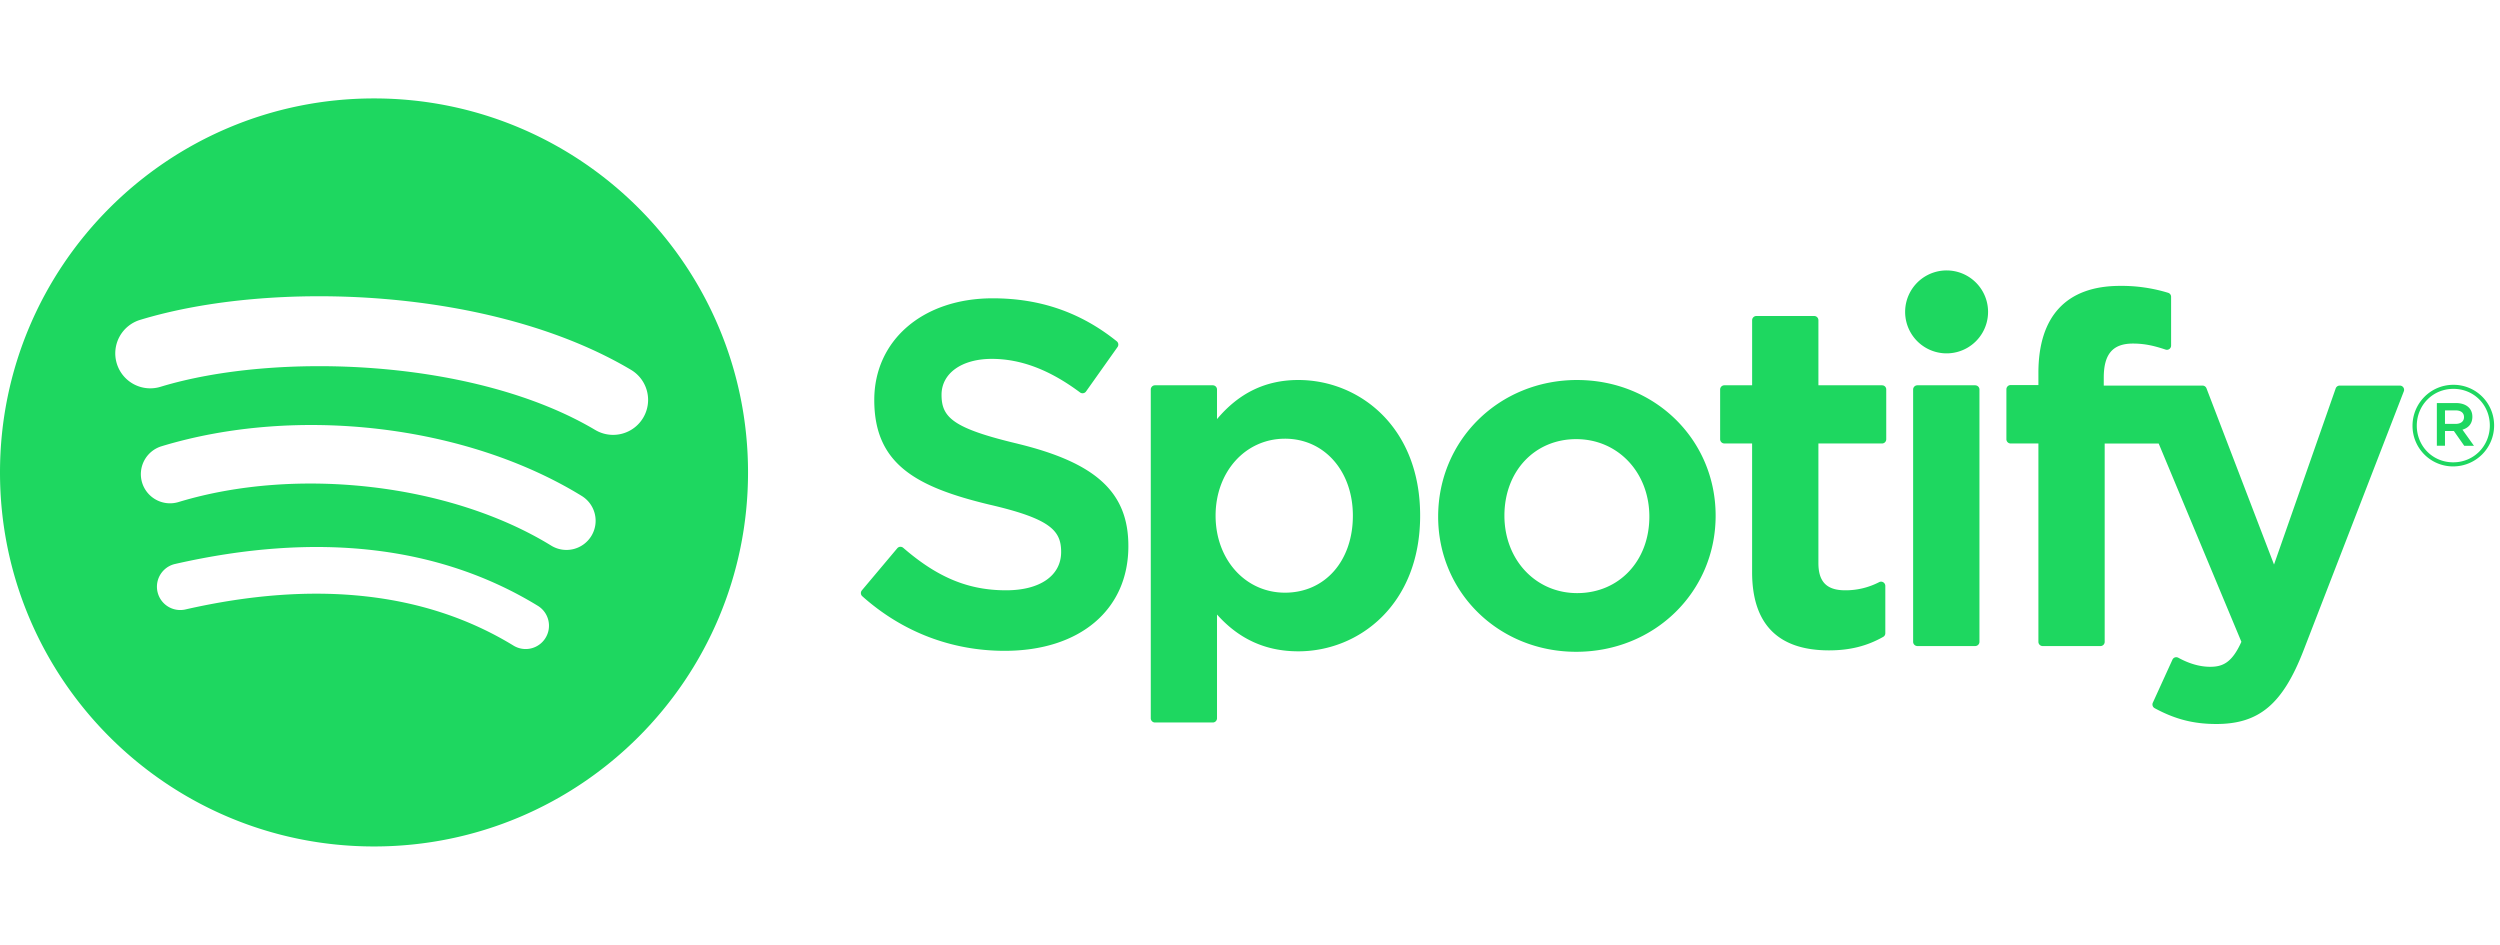 <svg width="127" height="48" fill="none" xmlns="http://www.w3.org/2000/svg"><path d="M19 5C8.507 5 0 13.507 0 24c0 10.494 8.507 19 19 19 10.495 0 19-8.506 19-19 0-10.493-8.505-19-19-19zm8.714 27.404a1.184 1.184 0 0 1-1.63.392c-4.46-2.725-10.076-3.342-16.69-1.83a1.185 1.185 0 0 1-.527-2.31c7.238-1.654 13.446-.942 18.454 2.119.558.342.735 1.07.393 1.629zm2.325-5.174a1.481 1.481 0 0 1-2.037.488c-5.107-3.139-12.893-4.048-18.933-2.214a1.483 1.483 0 0 1-1.85-.987 1.483 1.483 0 0 1 .989-1.848c6.9-2.093 15.478-1.08 21.344 2.525a1.48 1.48 0 0 1 .487 2.036zm.2-5.387c-6.124-3.637-16.227-3.972-22.074-2.197a1.777 1.777 0 1 1-1.031-3.401c6.711-2.038 17.869-1.644 24.919 2.541a1.777 1.777 0 1 1-1.813 3.057h-.001zm21.455.697c-3.281-.782-3.864-1.331-3.864-2.485 0-1.09 1.025-1.824 2.552-1.824 1.48 0 2.945.557 4.483 1.704a.21.21 0 0 0 .162.04.212.212 0 0 0 .143-.088l1.601-2.258a.216.216 0 0 0-.04-.292c-1.831-1.469-3.892-2.183-6.301-2.183-3.542 0-6.017 2.126-6.017 5.167 0 3.262 2.135 4.416 5.824 5.308 3.138.723 3.669 1.329 3.669 2.412 0 1.2-1.071 1.946-2.795 1.946-1.915 0-3.479-.646-5.226-2.157a.222.222 0 0 0-.156-.053.212.212 0 0 0-.148.075l-1.797 2.137a.216.216 0 0 0 .02.3c2.034 1.815 4.534 2.773 7.234 2.773 3.816 0 6.283-2.085 6.283-5.314.006-2.724-1.625-4.233-5.62-5.205l-.007-.003zm14.262-3.236c-1.654 0-3.011.652-4.132 1.987v-1.503a.214.214 0 0 0-.213-.215h-2.938a.214.214 0 0 0-.214.215v16.7c0 .118.096.215.214.215h2.938a.215.215 0 0 0 .213-.215v-5.271c1.121 1.255 2.478 1.87 4.132 1.87 3.074 0 6.187-2.367 6.187-6.89.005-4.526-3.108-6.893-6.185-6.893h-.002zm2.77 6.892c0 2.303-1.418 3.912-3.45 3.912-2.009 0-3.524-1.682-3.524-3.912s1.515-3.91 3.523-3.91c2-.001 3.451 1.644 3.451 3.91zm11.392-6.892c-3.959 0-7.06 3.049-7.06 6.941 0 3.851 3.08 6.866 7.013 6.866 3.972 0 7.083-3.037 7.083-6.915 0-3.864-3.09-6.891-7.036-6.891zm0 10.826c-2.105 0-3.694-1.692-3.694-3.935 0-2.253 1.534-3.887 3.647-3.887 2.119 0 3.716 1.691 3.716 3.936 0 2.253-1.543 3.886-3.669 3.886zm15.49-10.557h-3.233v-3.305a.214.214 0 0 0-.213-.215h-2.939a.216.216 0 0 0-.215.215v3.305h-1.411a.214.214 0 0 0-.214.215v2.525c0 .118.096.215.214.215h1.41v6.534c0 2.638 1.314 3.977 3.908 3.977 1.052 0 1.926-.218 2.75-.685a.21.21 0 0 0 .109-.186v-2.405a.214.214 0 0 0-.103-.182.209.209 0 0 0-.208-.009 3.707 3.707 0 0 1-1.725.415c-.941 0-1.363-.429-1.363-1.386v-6.072h3.233a.214.214 0 0 0 .213-.215V19.79a.208.208 0 0 0-.21-.216h-.003zm11.263.013v-.406c0-1.194.458-1.727 1.484-1.727.612 0 1.104.122 1.656.306a.213.213 0 0 0 .281-.205V15.08a.212.212 0 0 0-.152-.206 8.048 8.048 0 0 0-2.441-.351c-2.711 0-4.148 1.528-4.148 4.417v.621h-1.411a.216.216 0 0 0-.215.215v2.538c0 .118.097.215.215.215h1.411v10.075c0 .12.098.216.216.216h2.936c.12 0 .215-.096.215-.216V22.53h2.743l4.202 10.074c-.476 1.058-.946 1.269-1.586 1.269-.517 0-1.064-.155-1.62-.461a.233.233 0 0 0-.17-.016.217.217 0 0 0-.127.116l-.996 2.185a.215.215 0 0 0 .093.279c1.039.563 1.976.803 3.136.803 2.169 0 3.369-1.012 4.424-3.73l5.096-13.168a.212.212 0 0 0-.023-.2.21.21 0 0 0-.174-.093h-3.059a.215.215 0 0 0-.204.144l-3.133 8.947-3.431-8.953a.215.215 0 0 0-.2-.138h-5.018v-.001zm-6.53-.013h-2.938a.216.216 0 0 0-.216.215v12.815c0 .12.098.216.216.216h2.938a.215.215 0 0 0 .215-.216V19.79a.212.212 0 0 0-.133-.199.212.212 0 0 0-.082-.016zm-1.452-5.835a2.106 2.106 0 1 0-.003 4.213 2.106 2.106 0 0 0 .003-4.213zm25.733 9.956a2.06 2.06 0 0 1-2.066-2.068c0-1.134.916-2.078 2.078-2.078a2.06 2.06 0 0 1 2.067 2.066 2.08 2.08 0 0 1-2.079 2.08zm.012-3.94c-1.06 0-1.861.841-1.861 1.872 0 1.03.797 1.86 1.849 1.86 1.06 0 1.861-.84 1.861-1.872 0-1.03-.796-1.86-1.849-1.86zm.458 2.073l.585.819h-.494l-.526-.751h-.452v.75h-.413v-2.17h.967c.506 0 .837.259.837.693.002.356-.204.573-.502.659h-.002zm-.349-.98h-.538v.687h.538c.267 0 .429-.131.429-.343 0-.223-.162-.343-.429-.343z" fill="#1ED760"/></svg>